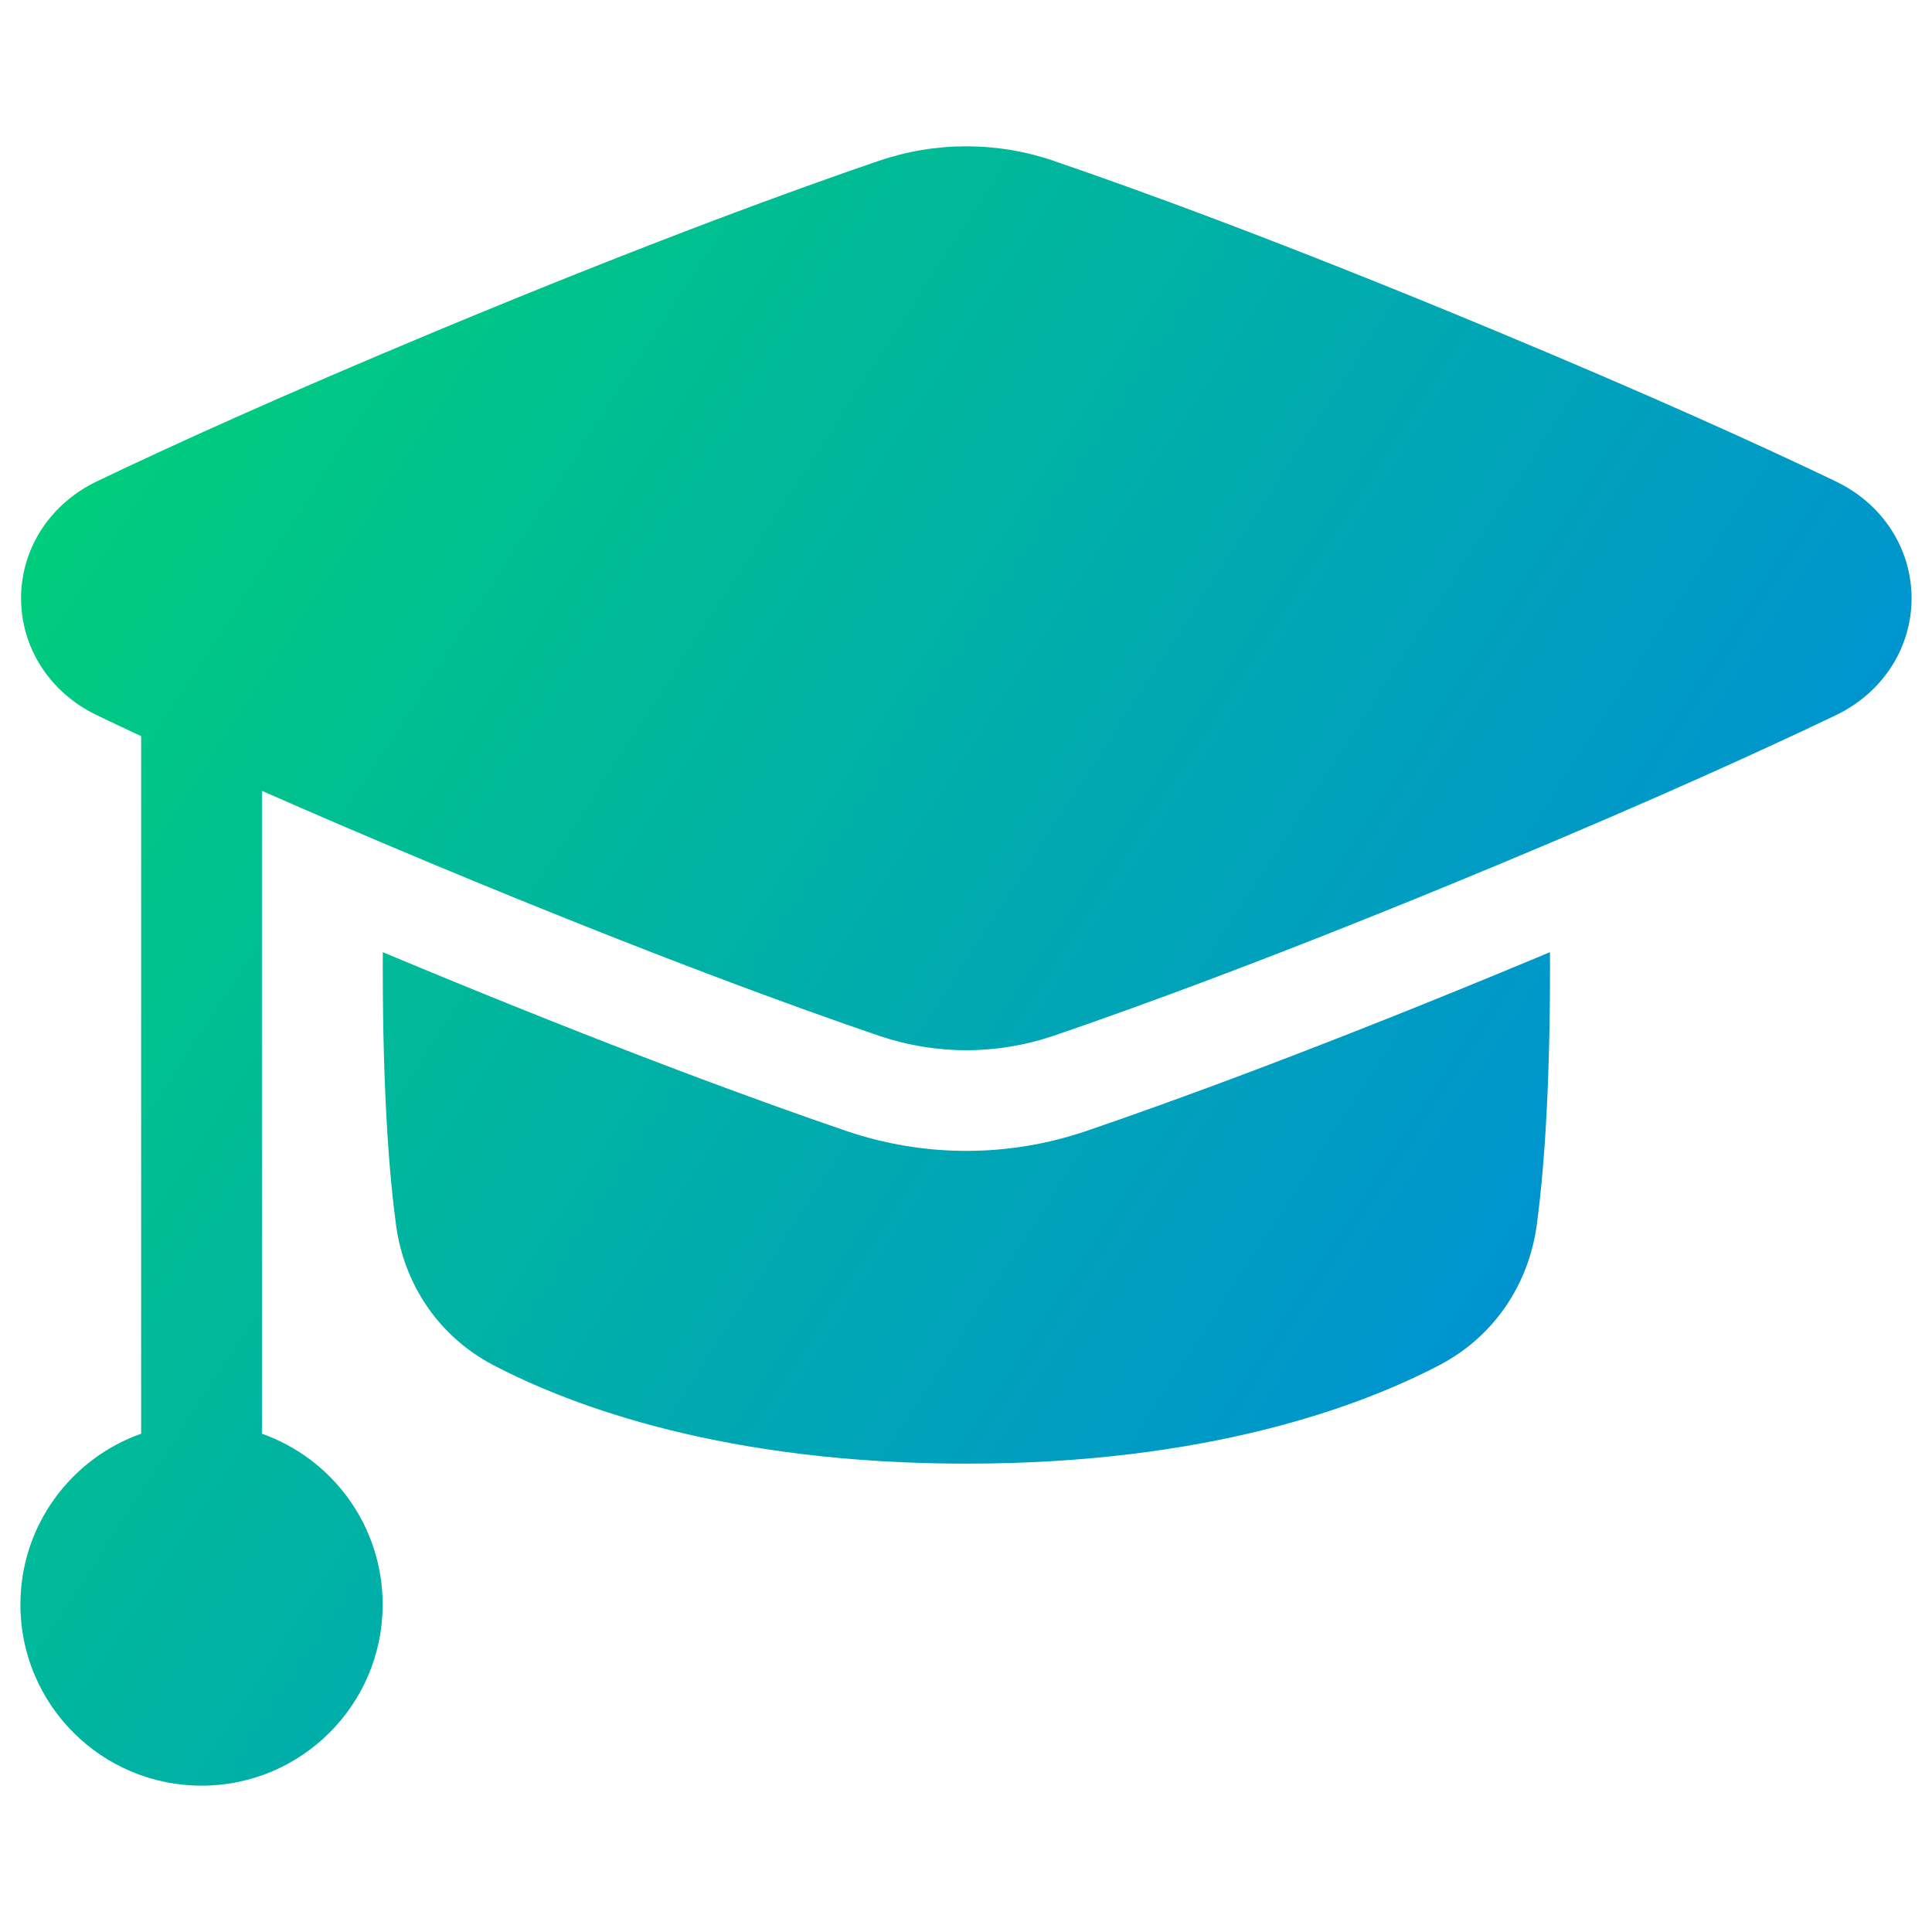 <svg xmlns="http://www.w3.org/2000/svg" fill="none" viewBox="0 0 48 48" id="Graduation-Cap--Streamline-Plump-Gradient">
  <desc>
    Graduation Cap Streamline Icon: https://streamlinehq.com
  </desc>
  <g id="graduation-cap--graduation-cap-education">
    <path id="Union" fill="url(#paint0_linear_7979_3844)" fill-rule="evenodd" d="M26.187 3.998c-1.417-.484-2.942-.484-4.359 0-1.983.677-5.649 2.003-10.998 4.231C6.981 9.834 4.25 11.076 2.411 11.957c-1.199.575-1.888 1.705-1.888 2.907 0 1.202.689 2.333 1.888 2.907.335.161.7.333 1.096.518v17.331c-1.748.618-3 2.285-3 4.244 0 2.485 2.015 4.5 4.5 4.5s4.5-2.015 4.5-4.5c0-1.959-1.252-3.626-3-4.244V19.648c1.25.551 2.685 1.168 4.323 1.851 5.349 2.229 9.015 3.555 10.998 4.231 1.417.483 2.942.483 4.359 0 1.983-.677 5.649-2.003 10.998-4.231 3.85-1.604 6.581-2.847 8.42-3.727 1.199-.575 1.888-1.705 1.888-2.907 0-1.202-.689-2.333-1.888-2.907-1.838-.881-4.569-2.123-8.42-3.727-5.349-2.229-9.015-3.555-10.998-4.231ZM9.509 23.656l.361.151c5.398 2.249 9.115 3.595 11.152 4.29 1.94.662 4.033.662 5.974 0 2.036-.695 5.753-2.04 11.152-4.29l.361-.151c.001.123.001.248.001.375 0 3.142-.161 5.154-.329 6.401-.199 1.476-1.059 2.772-2.417 3.483-1.966 1.029-5.771 2.449-11.754 2.449s-9.787-1.42-11.754-2.449c-1.359-.711-2.219-2.008-2.417-3.483-.168-1.246-.329-3.258-.329-6.401 0-.126 0-.251.001-.375Z" clip-rule="evenodd"></path>
  </g>
  <defs>
    <linearGradient id="paint0_linear_7979_3844" x1="2.313" x2="51.908" y1="6.927" y2="39.173" gradientUnits="userSpaceOnUse">
      <stop stop-color="#00d078"></stop>
      <stop offset="1" stop-color="#007df0"></stop>
    </linearGradient>
  </defs>
</svg>
